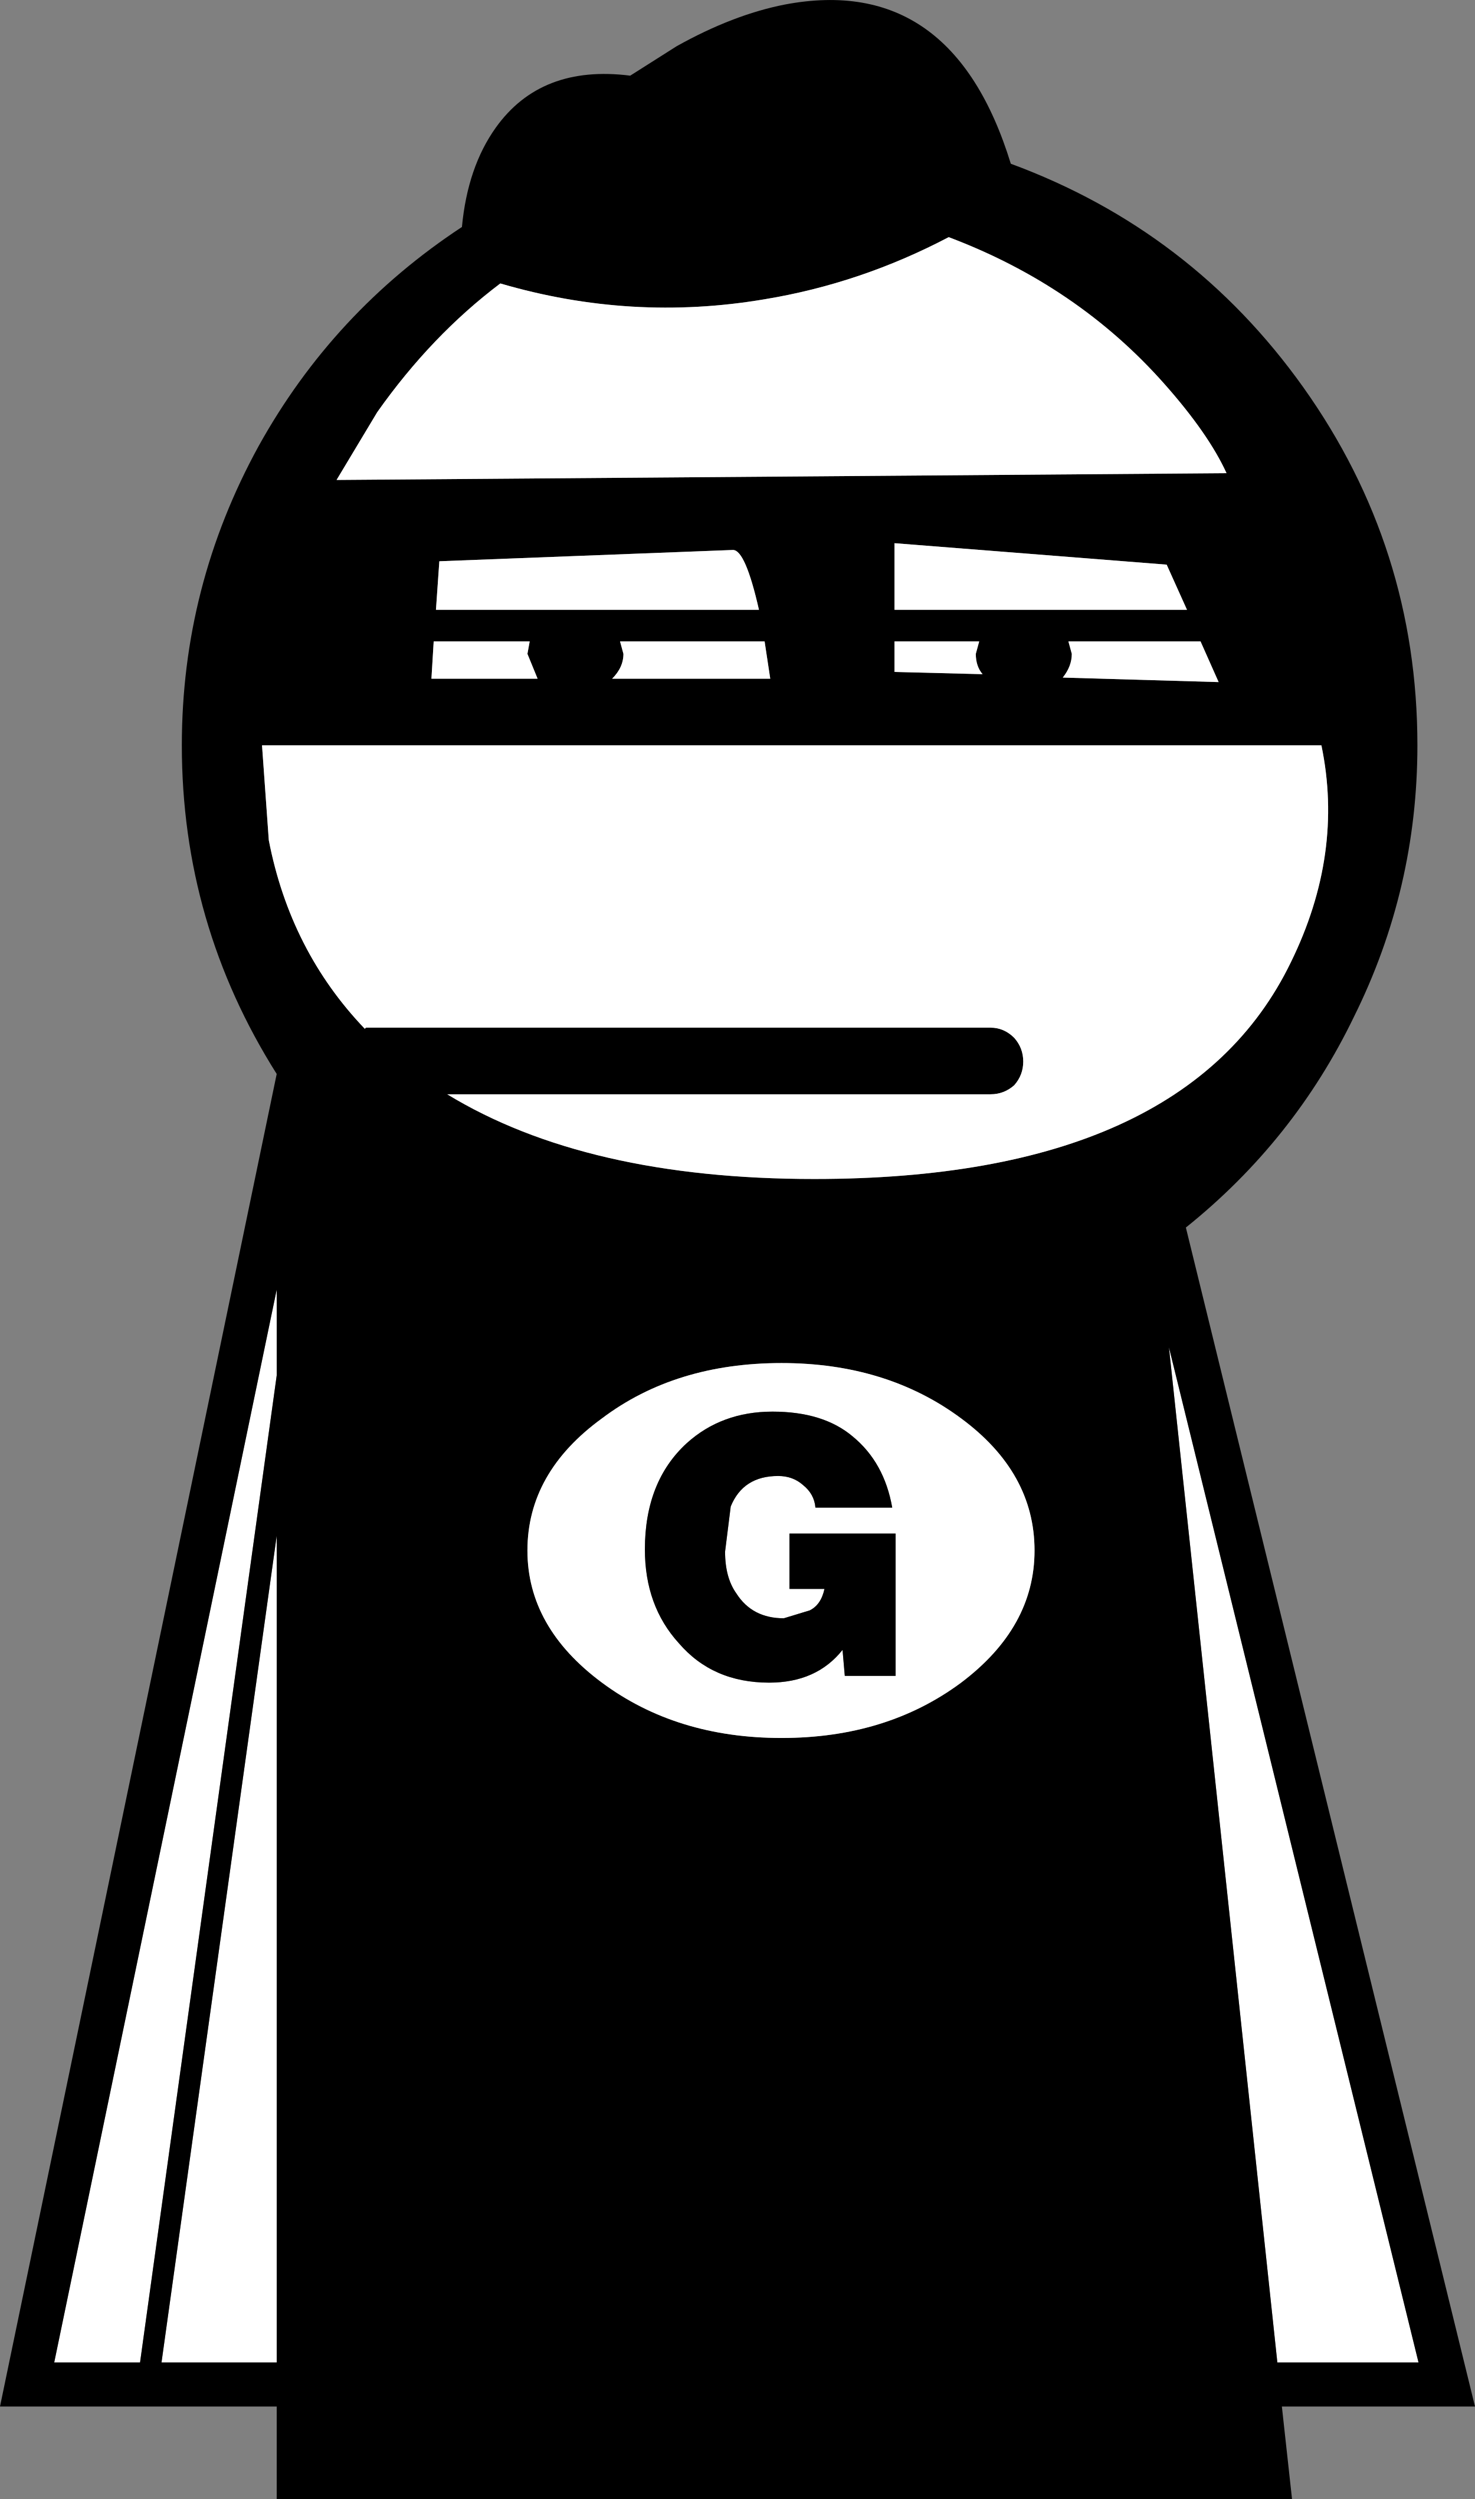 <?xml version="1.0" encoding="UTF-8" standalone="no"?>
<svg xmlns:xlink="http://www.w3.org/1999/xlink" height="110.65px" width="65.3px" xmlns="http://www.w3.org/2000/svg">
  <rect width="100%" height="100%" fill="#808080" stroke="none"/>
  <g transform="matrix(1.0, 0.0, 0.0, 1.0, 32.65, 55.35)">
    <path d="M30.15 49.25 L23.9 49.25 19.1 4.3 30.15 49.25" fill="#ffffff" fill-rule="evenodd" stroke="none"/>
    <path d="M-20.4 1.75 L-20.4 5.55 -26.45 49.25 -30.25 49.25 -20.4 1.75" fill="#ffffff" fill-rule="evenodd" stroke="none"/>
    <path d="M-20.4 49.25 L-25.5 49.25 -20.4 12.65 -20.4 49.25" fill="#ffffff" fill-rule="evenodd" stroke="none"/>
    <path d="M23.9 49.25 L30.15 49.25 19.1 4.3 23.9 49.25 M-25.5 49.25 L-20.4 49.25 -20.4 12.65 -25.5 49.25 M-20.4 5.55 L-20.4 1.75 -30.25 49.25 -26.45 49.25 -20.4 5.55 M-13.2 -30.5 L-13.35 -28.35 0.95 -28.35 Q0.35 -31.0 -0.2 -31.0 L-13.2 -30.5 M-9.3 -26.4 L-9.2 -26.95 -13.45 -26.95 -13.55 -25.3 -8.85 -25.3 -9.3 -26.4 M1.95 21.6 Q6.6 21.6 9.9 19.15 13.15 16.7 13.15 13.3 13.15 9.85 9.9 7.45 6.6 5.0 1.95 5.0 -2.75 5.0 -6.0 7.45 -9.3 9.85 -9.3 13.3 -9.3 16.7 -6.0 19.15 -2.7 21.6 1.95 21.6 M11.2 -9.85 Q11.8 -9.85 12.25 -9.4 12.65 -8.95 12.65 -8.35 12.65 -7.75 12.25 -7.3 11.8 -6.9 11.2 -6.9 L-12.85 -6.9 Q-6.7 -3.15 3.4 -3.15 19.85 -3.15 24.5 -12.75 26.85 -17.55 25.85 -22.35 L-21.05 -22.35 -20.75 -18.15 Q-19.8 -13.25 -16.5 -9.8 L-16.45 -9.85 11.2 -9.85 M6.95 -26.95 L6.95 -25.6 10.85 -25.5 Q10.55 -25.85 10.55 -26.4 L10.7 -26.95 6.95 -26.95 M1.45 -25.3 L1.2 -26.95 -5.2 -26.95 -5.05 -26.4 Q-5.05 -25.8 -5.55 -25.3 L1.45 -25.3 M19.9 -28.35 L19.0 -30.35 6.95 -31.3 6.95 -28.35 19.9 -28.35 M20.5 -26.95 L14.65 -26.95 14.8 -26.4 Q14.8 -25.85 14.4 -25.35 L21.3 -25.15 20.5 -26.95 M9.35 -44.85 Q5.45 -42.8 1.2 -42.1 -4.7 -41.1 -10.5 -42.8 -13.55 -40.5 -15.95 -37.1 L-17.75 -34.1 21.65 -34.4 Q20.85 -36.15 18.9 -38.35 15.05 -42.7 9.35 -44.85 M2.1 -55.15 Q9.5 -56.55 12.1 -48.1 20.1 -45.15 25.05 -38.2 30.1 -31.1 30.1 -22.35 30.1 -16.0 27.3 -10.35 24.65 -4.85 19.85 -1.0 L32.65 51.2 24.1 51.2 24.55 55.3 -20.4 55.3 -20.4 51.2 -32.65 51.2 -20.4 -7.8 Q-24.6 -14.45 -24.6 -22.35 -24.6 -29.4 -21.2 -35.6 -17.9 -41.55 -12.2 -45.3 -11.95 -47.95 -10.7 -49.7 -8.7 -52.5 -4.75 -52.0 L-2.7 -53.3 Q-0.2 -54.7 2.1 -55.15" fill="#000000" fill-rule="evenodd" stroke="none"/>
    <path d="M25.85 -22.35 Q26.85 -17.55 24.5 -12.75 19.85 -3.15 3.4 -3.15 -6.7 -3.15 -12.85 -6.9 L11.2 -6.9 Q11.8 -6.9 12.25 -7.3 12.65 -7.75 12.65 -8.35 12.65 -8.95 12.25 -9.4 11.8 -9.85 11.2 -9.85 L-16.45 -9.85 -16.5 -9.8 Q-19.8 -13.25 -20.75 -18.15 L-21.05 -22.35 25.85 -22.35" fill="#ffffff" fill-rule="evenodd" stroke="none"/>
    <path d="M9.35 -44.85 Q15.05 -42.7 18.9 -38.35 20.85 -36.15 21.65 -34.4 L-17.75 -34.1 -15.95 -37.1 Q-13.55 -40.5 -10.5 -42.8 -4.7 -41.1 1.2 -42.1 5.45 -42.8 9.35 -44.85" fill="#ffffff" fill-rule="evenodd" stroke="none"/>
    <path d="M-13.45 -26.95 L-9.2 -26.95 -9.3 -26.4 -8.85 -25.3 -13.55 -25.3 -13.45 -26.95" fill="#ffffff" fill-rule="evenodd" stroke="none"/>
    <path d="M1.2 -26.95 L1.45 -25.3 -5.55 -25.3 Q-5.05 -25.8 -5.05 -26.4 L-5.2 -26.95 1.2 -26.95" fill="#ffffff" fill-rule="evenodd" stroke="none"/>
    <path d="M-13.35 -28.35 L-13.2 -30.5 -0.2 -31.0 Q0.35 -31.0 0.95 -28.35 L-13.35 -28.35" fill="#ffffff" fill-rule="evenodd" stroke="none"/>
    <path d="M21.3 -25.15 L14.4 -25.35 Q14.8 -25.85 14.8 -26.4 L14.65 -26.95 20.5 -26.95 21.3 -25.15" fill="#ffffff" fill-rule="evenodd" stroke="none"/>
    <path d="M19.0 -30.35 L19.9 -28.35 6.95 -28.35 6.95 -31.3 19.0 -30.35" fill="#ffffff" fill-rule="evenodd" stroke="none"/>
    <path d="M6.95 -26.95 L10.7 -26.95 10.55 -26.4 Q10.55 -25.85 10.85 -25.5 L6.95 -25.6 6.95 -26.95" fill="#ffffff" fill-rule="evenodd" stroke="none"/>
    <path d="M1.95 5.0 Q6.6 5.0 9.9 7.45 13.15 9.85 13.15 13.3 13.15 16.7 9.9 19.15 6.6 21.6 1.95 21.6 -2.7 21.6 -6.0 19.15 -9.3 16.7 -9.3 13.3 -9.3 9.85 -6.0 7.45 -2.75 5.0 1.95 5.0 M5.1 8.25 Q3.8 7.15 1.55 7.15 -0.7 7.15 -2.25 8.55 -4.1 10.25 -4.1 13.25 -4.1 15.75 -2.6 17.4 -1.1 19.15 1.4 19.15 3.5 19.15 4.65 17.7 L4.75 18.85 7.0 18.85 7.0 12.55 2.3 12.55 2.3 15.0 3.85 15.0 Q3.7 15.7 3.2 15.95 L2.05 16.3 Q0.65 16.3 -0.05 15.2 -0.55 14.5 -0.55 13.35 L-0.3 11.35 Q0.25 10.0 1.8 10.0 2.45 10.0 2.9 10.4 3.4 10.8 3.45 11.4 L6.85 11.4 Q6.5 9.4 5.1 8.25" fill="#ffffff" fill-rule="evenodd" stroke="none"/>
    <path d="M2.9 10.4 Q2.45 10.0 1.8 10.0 0.25 10.0 -0.3 11.35 L-0.55 13.35 Q-0.55 14.5 -0.05 15.2 0.65 16.3 2.05 16.3 L3.2 15.95 Q3.7 15.7 3.85 15.0 L2.3 15.0 2.3 12.55 7.0 12.55 7.0 18.85 4.75 18.85 4.65 17.7 Q3.5 19.15 1.4 19.15 -1.1 19.15 -2.6 17.4 -4.1 15.75 -4.1 13.25 -4.1 10.25 -2.25 8.55 -0.7 7.15 1.55 7.15 3.8 7.15 5.1 8.25 6.5 9.4 6.85 11.4 L3.45 11.4 Q3.4 10.8 2.9 10.4" fill="#000000" fill-rule="evenodd" stroke="none"/>
  </g>
</svg>
